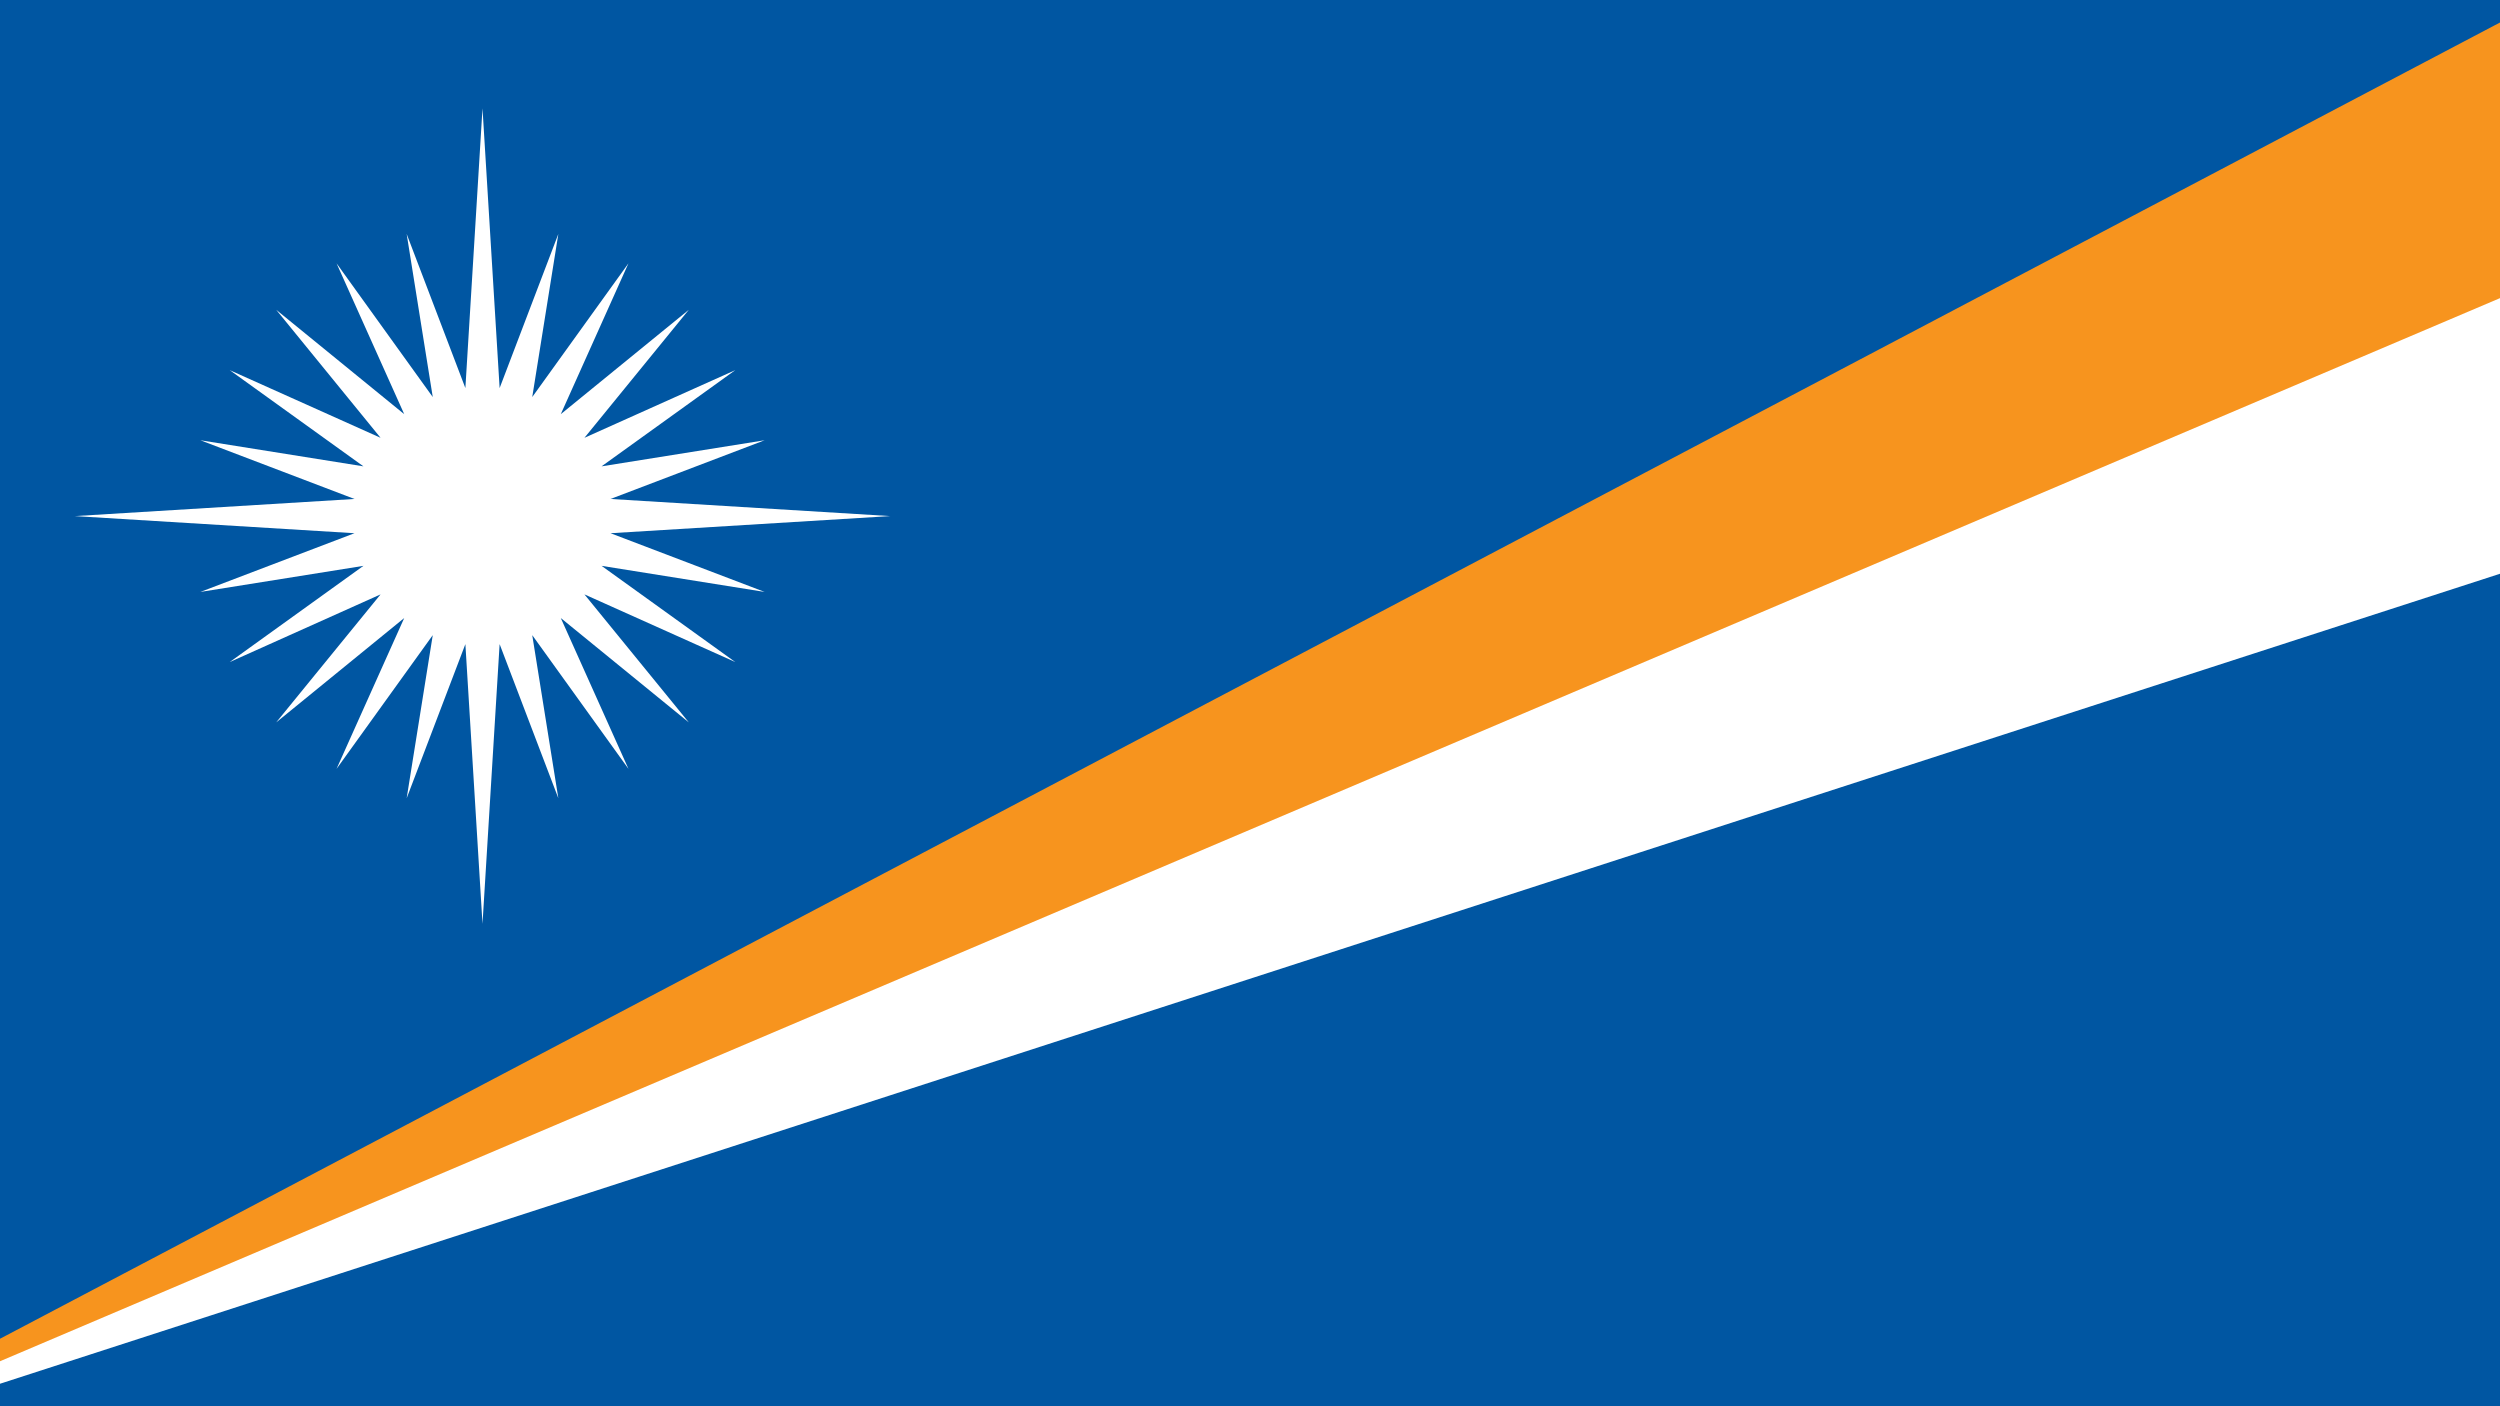 <?xml version="1.0"?>
<svg xmlns="http://www.w3.org/2000/svg" xmlns:xlink="http://www.w3.org/1999/xlink" version="1.1" width="640" height="360" viewBox="0 0 640 360">
<!-- Generated by Kreative Vexillo v1.0 -->
<style>
.blue{fill:rgb(0,86,162);}
.orange{fill:rgb(247,148,30);}
.white{fill:rgb(255,255,255);}
</style>
<defs>
<path id="star" d="M 0.157 0.021 L 0.5 0.0 L 0.157 -0.021 L 0.346 -0.093 L 0.146 -0.061 L 0.31 -0.179 L 0.125 -0.096 L 0.253 -0.253 L 0.096 -0.125 L 0.179 -0.31 L 0.061 -0.146 L 0.093 -0.346 L 0.021 -0.157 L 0.0 -0.5 L -0.021 -0.157 L -0.093 -0.346 L -0.061 -0.146 L -0.179 -0.31 L -0.096 -0.125 L -0.253 -0.253 L -0.125 -0.096 L -0.31 -0.179 L -0.146 -0.061 L -0.346 -0.093 L -0.157 -0.021 L -0.5 0.0 L -0.157 0.021 L -0.346 0.093 L -0.146 0.061 L -0.31 0.179 L -0.125 0.096 L -0.253 0.253 L -0.096 0.125 L -0.179 0.31 L -0.061 0.146 L -0.093 0.346 L -0.021 0.157 L 0.0 0.5 L 0.021 0.157 L 0.093 0.346 L 0.061 0.146 L 0.179 0.31 L 0.096 0.125 L 0.253 0.253 L 0.125 0.096 L 0.31 0.179 L 0.146 0.061 L 0.346 0.093 Z"/>
</defs>
<g>
<rect x="0" y="0" width="640" height="360" class="blue"/>
<path d="M 0 342.72 L 640 5.76 L 640 111.6 L 0 351.36 Z" class="orange"/>
<path d="M 0 348.48 L 640 76.32 L 640 146.88 L 0 354.24 Z" class="white"/>
<use xlink:href="#star" transform="translate(123.52 132.12) scale(208.749 208.749) rotate(0)" class="white"/>
</g>
</svg>
